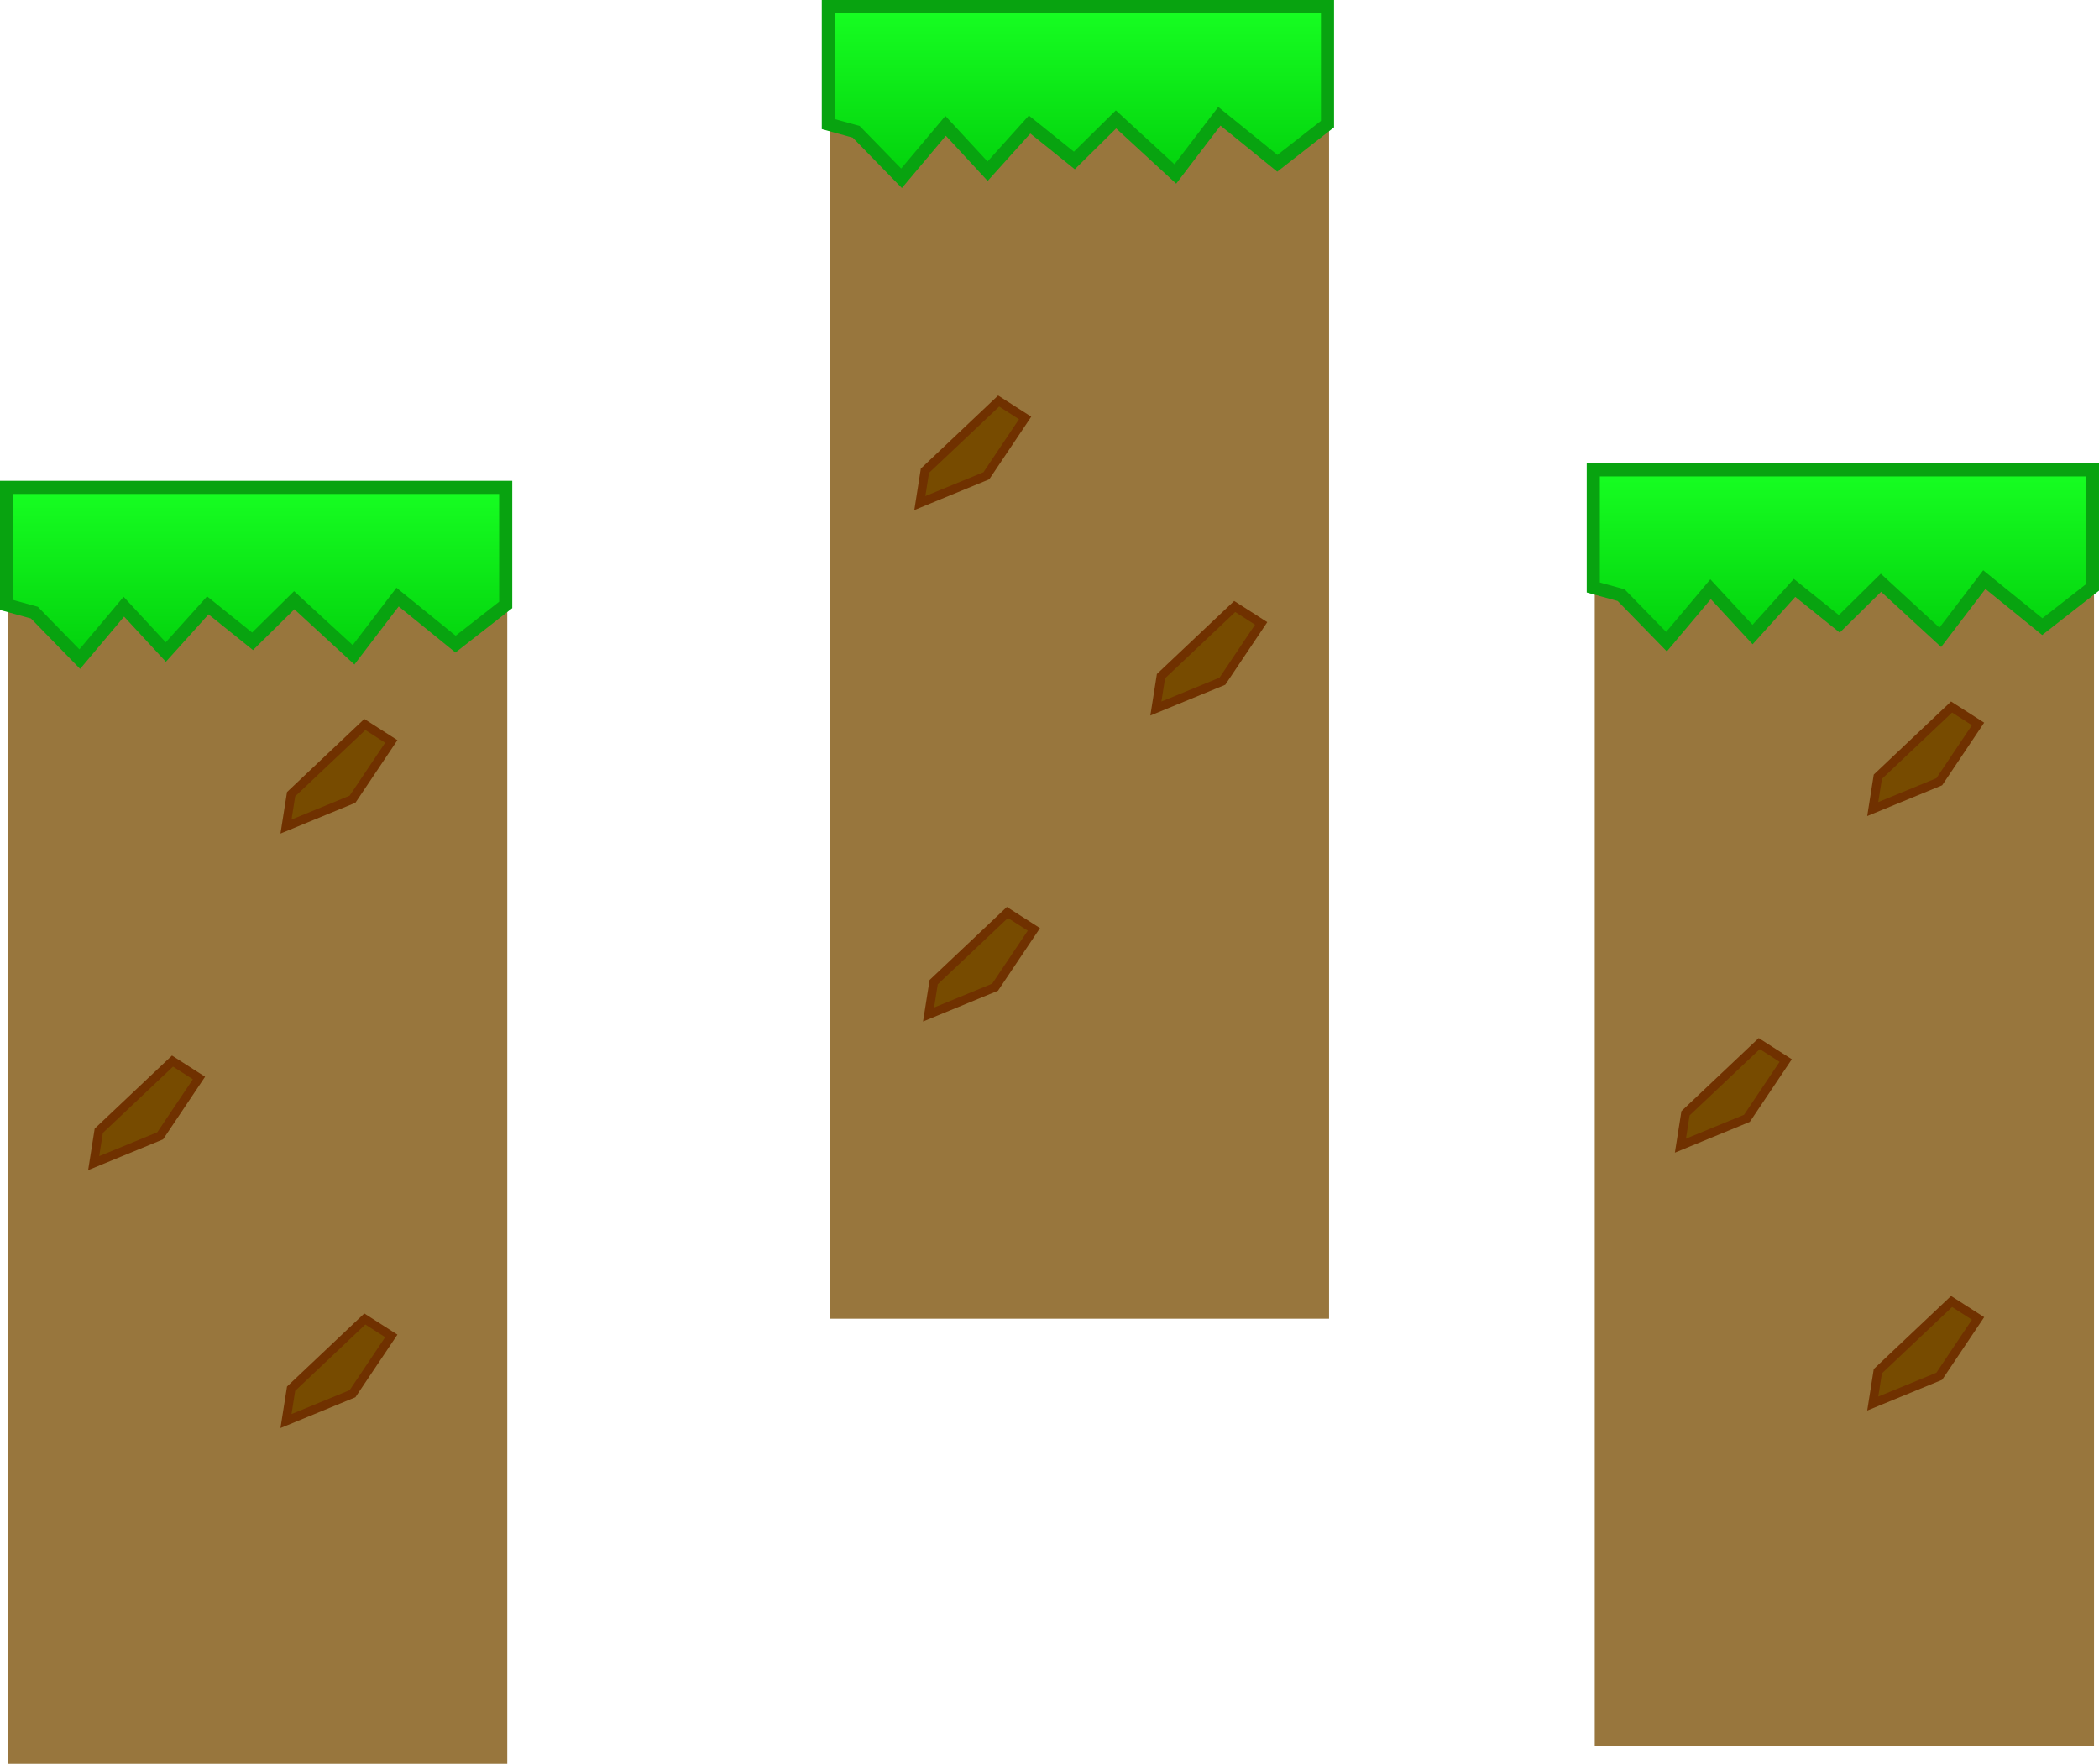 <svg version="1.1" xmlns="http://www.w3.org/2000/svg" xmlns:xlink="http://www.w3.org/1999/xlink" width="480.191" height="403.5" viewBox="0,0,480.191,403.5"><defs><linearGradient x1="239.236" y1="94.094" x2="239.236" y2="133.385" gradientUnits="userSpaceOnUse" id="color-1"><stop offset="0" stop-color="#17ff22"/><stop offset="1" stop-color="#02d10c"/></linearGradient><linearGradient x1="414.236" y1="200.094" x2="414.236" y2="239.385" gradientUnits="userSpaceOnUse" id="color-2"><stop offset="0" stop-color="#17ff22"/><stop offset="1" stop-color="#02d10c"/></linearGradient><linearGradient x1="51.236" y1="204.094" x2="51.236" y2="243.385" gradientUnits="userSpaceOnUse" id="color-3"><stop offset="0" stop-color="#17ff22"/><stop offset="1" stop-color="#02d10c"/></linearGradient></defs><g transform="translate(7.359,-92.594)"><g data-paper-data="{&quot;isPaintingLayer&quot;:true}" fill-rule="nonzero" stroke-linejoin="miter" stroke-miterlimit="10" stroke-dasharray="" stroke-dashoffset="0" style="mix-blend-mode: normal"><path d="M182.474,394.281v-276.188h114.215v276.188z" data-paper-data="{&quot;index&quot;:null}" fill="#98763d" stroke="none" stroke-width="0" stroke-linecap="butt"/><path d="M284.858,129.951l-13.263,-10.763l-10.072,13.209l-13.573,-12.493l-9.529,9.405l-10.237,-8.225l-9.609,10.68l-9.603,-10.378l-10.088,11.999l-10.374,-10.641l-6.371,-1.757v-26.893h114.191v26.893z" data-paper-data="{&quot;index&quot;:null}" fill="url(#color-1)" stroke="#08a310" stroke-width="3" stroke-linecap="butt"/><path d="M257.069,254.688l1.167,-7.403l16.87,-15.948l6.054,3.875l-8.872,13.228z" data-paper-data="{&quot;index&quot;:null}" fill="#774b00" stroke="#703100" stroke-width="2" stroke-linecap="round"/><path d="M203.069,207.688l1.167,-7.403l16.87,-15.948l6.054,3.875l-8.872,13.228z" data-paper-data="{&quot;index&quot;:null}" fill="#774b00" stroke="#703100" stroke-width="2" stroke-linecap="round"/><path d="M357.474,492.094v-269h114.215v269z" data-paper-data="{&quot;index&quot;:null}" fill="#98763d" stroke="none" stroke-width="0" stroke-linecap="butt"/><path d="M459.858,235.951l-13.263,-10.763l-10.072,13.209l-13.573,-12.493l-9.529,9.405l-10.237,-8.225l-9.609,10.68l-9.603,-10.378l-10.088,11.999l-10.374,-10.641l-6.371,-1.757v-26.893h114.191v26.893z" data-paper-data="{&quot;index&quot;:null}" fill="url(#color-2)" stroke="#08a310" stroke-width="3" stroke-linecap="butt"/><path d="M421.069,277.688l1.167,-7.403l16.87,-15.948l6.054,3.875l-8.872,13.228z" data-paper-data="{&quot;index&quot;:null}" fill="#774b00" stroke="#703100" stroke-width="2" stroke-linecap="round"/><path d="M377.069,354.688l1.167,-7.403l16.87,-15.948l6.054,3.875l-8.872,13.228z" data-paper-data="{&quot;index&quot;:null}" fill="#774b00" stroke="#703100" stroke-width="2" stroke-linecap="round"/><path d="M421.069,413.688l1.167,-7.403l16.87,-15.948l6.054,3.875l-8.872,13.228z" data-paper-data="{&quot;index&quot;:null}" fill="#774b00" stroke="#703100" stroke-width="2" stroke-linecap="round"/><path d="M205.069,324.688l1.167,-7.403l16.87,-15.948l6.054,3.875l-8.872,13.228z" data-paper-data="{&quot;index&quot;:null}" fill="#774b00" stroke="#703100" stroke-width="2" stroke-linecap="round"/><path d="M-5.526,496.094v-269h114.215v269z" data-paper-data="{&quot;index&quot;:null}" fill="#98763d" stroke="none" stroke-width="0" stroke-linecap="butt"/><path d="M96.858,239.951l-13.263,-10.763l-10.072,13.209l-13.573,-12.493l-9.529,9.405l-10.237,-8.225l-9.609,10.68l-9.603,-10.378l-10.088,11.999l-10.374,-10.641l-6.371,-1.757v-26.893h114.191v26.893z" data-paper-data="{&quot;index&quot;:null}" fill="url(#color-3)" stroke="#08a310" stroke-width="3" stroke-linecap="butt"/><path d="M58.069,281.688l1.167,-7.403l16.87,-15.948l6.054,3.875l-8.872,13.228z" data-paper-data="{&quot;index&quot;:null}" fill="#774b00" stroke="#703100" stroke-width="2" stroke-linecap="round"/><path d="M14.069,358.688l1.167,-7.403l16.87,-15.948l6.054,3.875l-8.872,13.228z" data-paper-data="{&quot;index&quot;:null}" fill="#774b00" stroke="#703100" stroke-width="2" stroke-linecap="round"/><path d="M58.069,417.688l1.167,-7.403l16.87,-15.948l6.054,3.875l-8.872,13.228z" data-paper-data="{&quot;index&quot;:null}" fill="#774b00" stroke="#703100" stroke-width="2" stroke-linecap="round"/></g></g></svg>